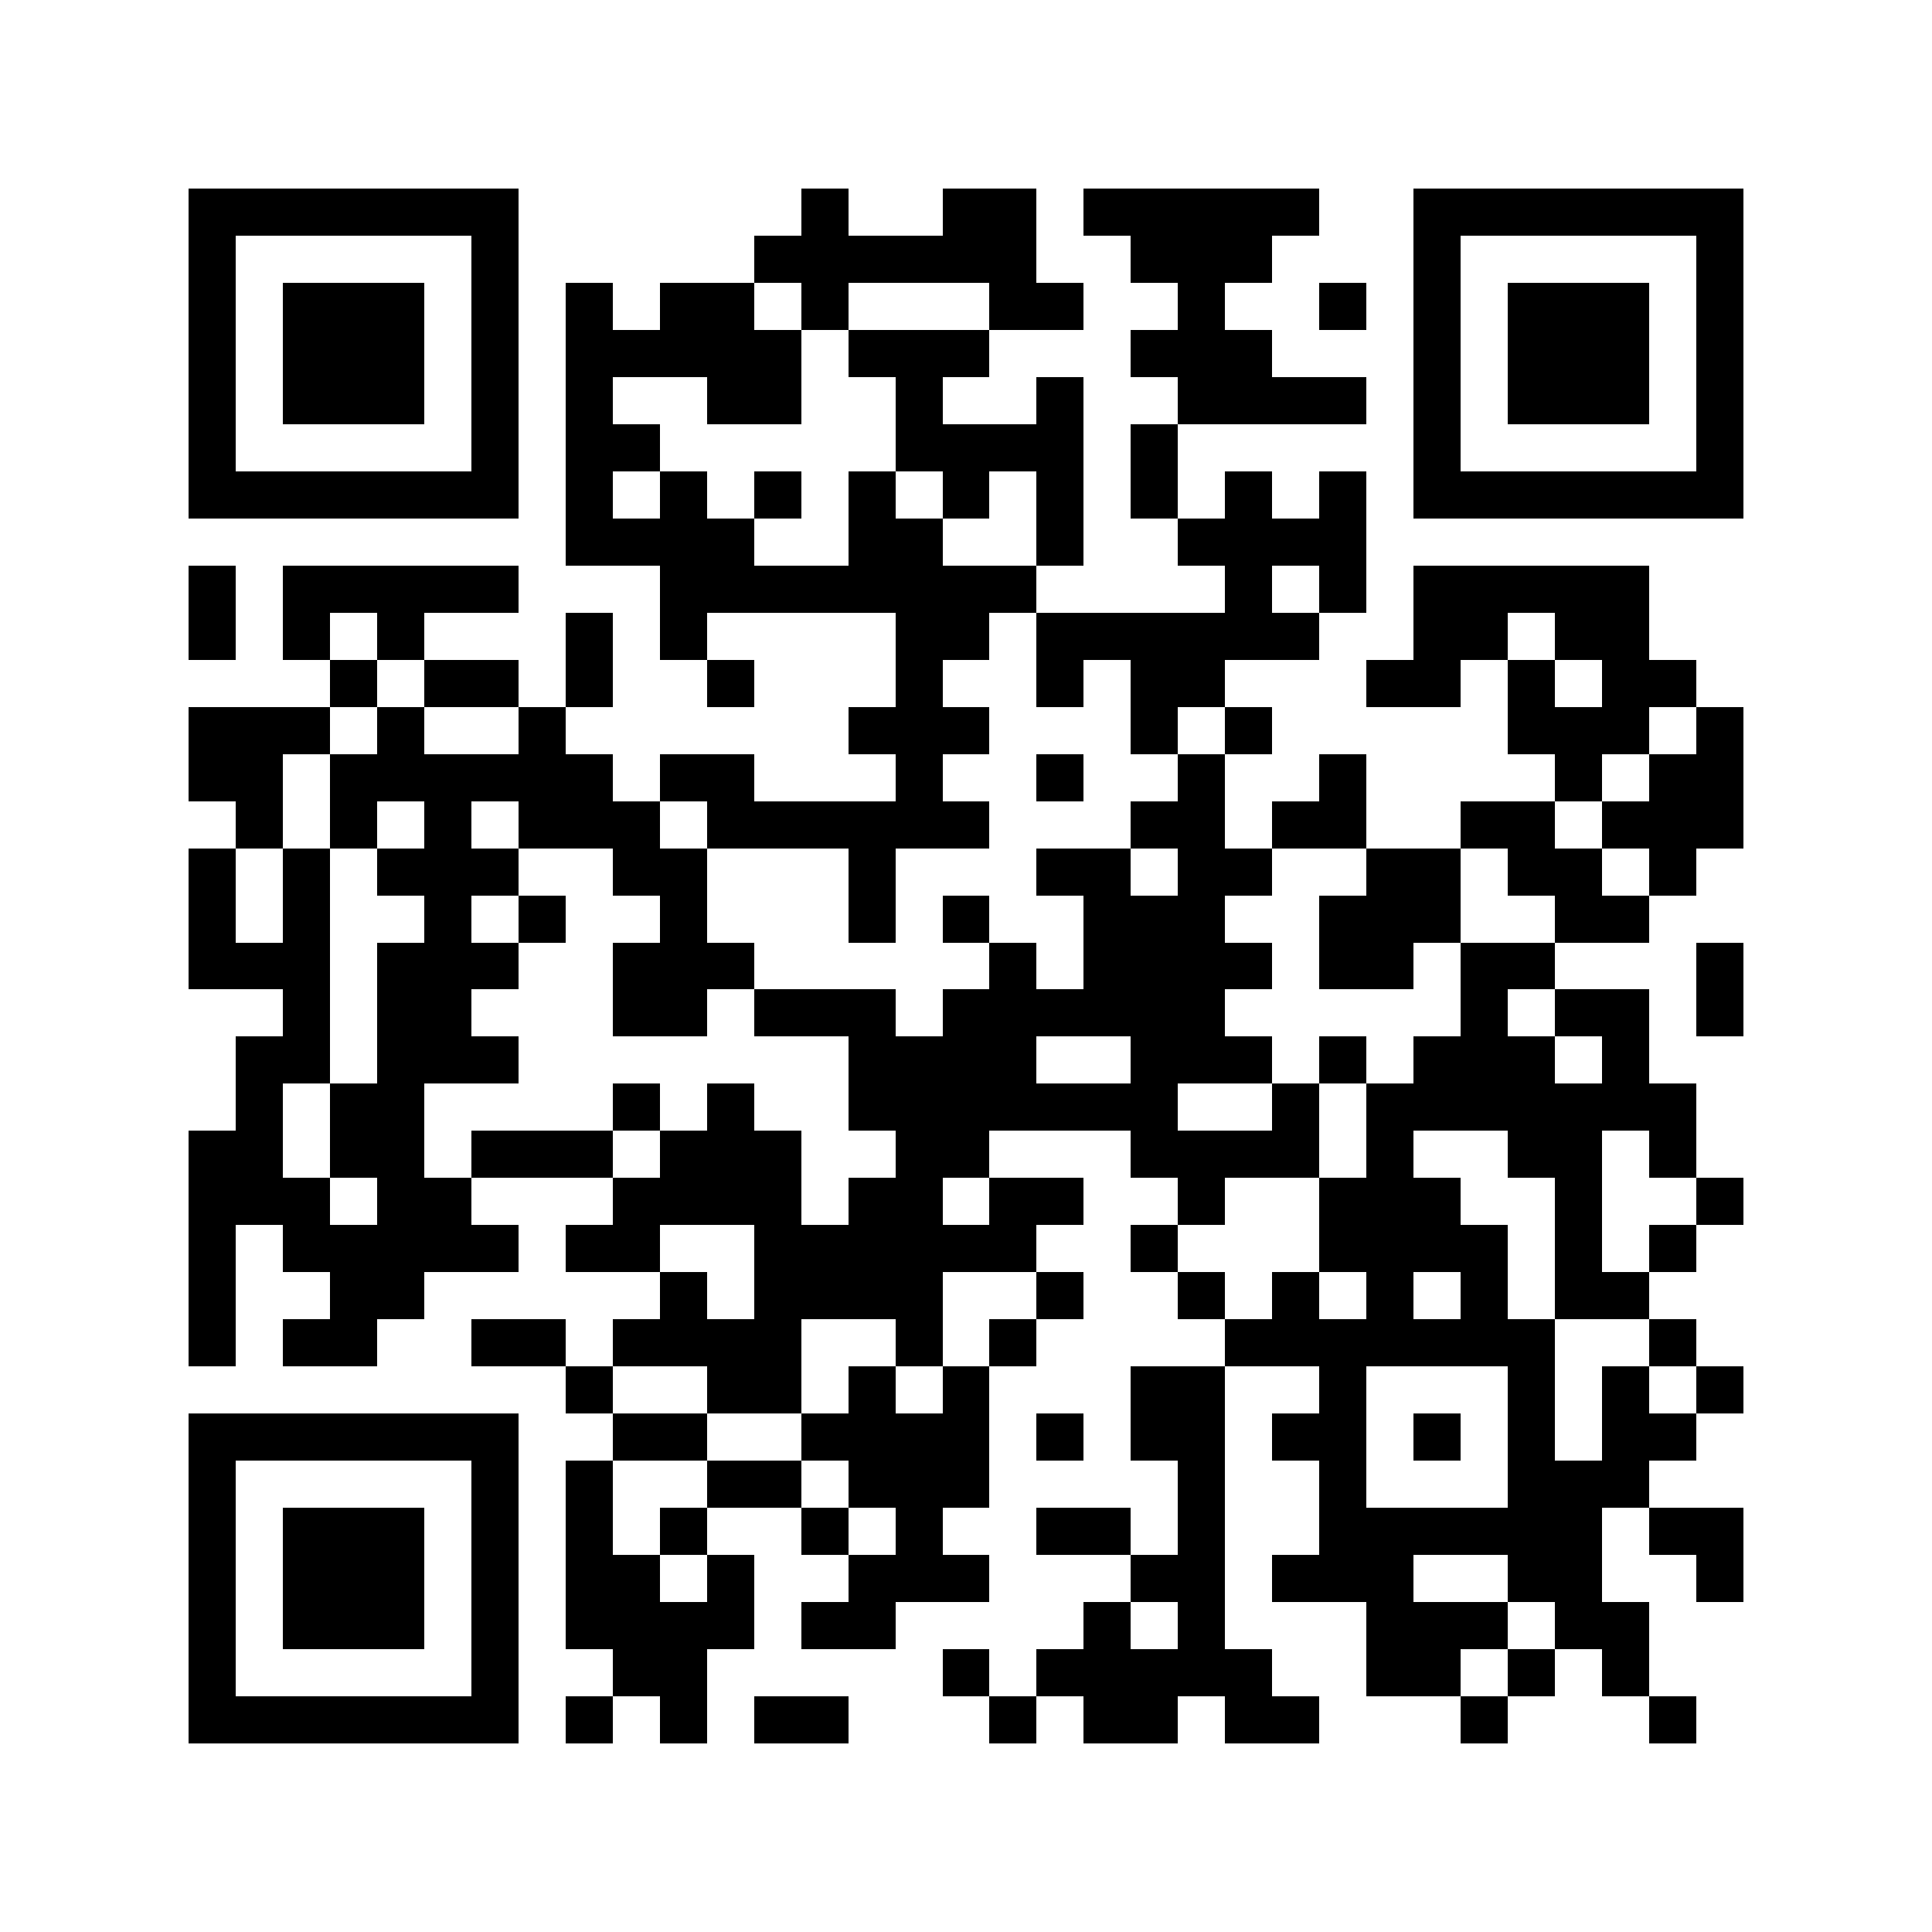 <?xml version="1.0" encoding="utf-8"?><!DOCTYPE svg PUBLIC "-//W3C//DTD SVG 1.1//EN" "http://www.w3.org/Graphics/SVG/1.1/DTD/svg11.dtd"><svg xmlns="http://www.w3.org/2000/svg" viewBox="0 0 41 41" shape-rendering="crispEdges"><path fill="#ffffff" d="M0 0h41v41H0z"/><path stroke="#000000" d="M4 4.5h7m6 0h1m2 0h2m1 0h5m2 0h7M4 5.5h1m5 0h1m5 0h6m2 0h3m3 0h1m5 0h1M4 6.5h1m1 0h3m1 0h1m1 0h1m1 0h2m1 0h1m3 0h2m2 0h1m2 0h1m1 0h1m1 0h3m1 0h1M4 7.5h1m1 0h3m1 0h1m1 0h5m1 0h3m3 0h3m3 0h1m1 0h3m1 0h1M4 8.5h1m1 0h3m1 0h1m1 0h1m2 0h2m2 0h1m2 0h1m2 0h4m1 0h1m1 0h3m1 0h1M4 9.5h1m5 0h1m1 0h2m5 0h4m1 0h1m5 0h1m5 0h1M4 10.5h7m1 0h1m1 0h1m1 0h1m1 0h1m1 0h1m1 0h1m1 0h1m1 0h1m1 0h1m1 0h7M12 11.5h4m2 0h2m2 0h1m2 0h4M4 12.5h1m1 0h5m3 0h8m4 0h1m1 0h1m1 0h5M4 13.5h1m1 0h1m1 0h1m3 0h1m1 0h1m4 0h2m1 0h6m2 0h2m1 0h2M7 14.5h1m1 0h2m1 0h1m2 0h1m3 0h1m2 0h1m1 0h2m3 0h2m1 0h1m1 0h2M4 15.5h3m1 0h1m2 0h1m6 0h3m3 0h1m1 0h1m5 0h3m1 0h1M4 16.5h2m1 0h6m1 0h2m3 0h1m2 0h1m2 0h1m2 0h1m4 0h1m1 0h2M5 17.5h1m1 0h1m1 0h1m1 0h3m1 0h6m3 0h2m1 0h2m2 0h2m1 0h3M4 18.5h1m1 0h1m1 0h3m2 0h2m3 0h1m3 0h2m1 0h2m2 0h2m1 0h2m1 0h1M4 19.5h1m1 0h1m2 0h1m1 0h1m2 0h1m3 0h1m1 0h1m2 0h3m2 0h3m2 0h2M4 20.5h3m1 0h3m2 0h3m5 0h1m1 0h4m1 0h2m1 0h2m3 0h1M6 21.5h1m1 0h2m3 0h2m1 0h3m1 0h6m5 0h1m1 0h2m1 0h1M5 22.5h2m1 0h3m7 0h4m2 0h3m1 0h1m1 0h3m1 0h1M5 23.5h1m1 0h2m4 0h1m1 0h1m2 0h7m2 0h1m1 0h7M4 24.5h2m1 0h2m1 0h3m1 0h3m2 0h2m3 0h4m1 0h1m2 0h2m1 0h1M4 25.5h3m1 0h2m3 0h4m1 0h2m1 0h2m2 0h1m2 0h3m2 0h1m2 0h1M4 26.5h1m1 0h5m1 0h2m2 0h6m2 0h1m3 0h4m1 0h1m1 0h1M4 27.5h1m2 0h2m5 0h1m1 0h4m2 0h1m2 0h1m1 0h1m1 0h1m1 0h1m1 0h2M4 28.5h1m1 0h2m2 0h2m1 0h4m2 0h1m1 0h1m4 0h7m2 0h1M12 29.5h1m2 0h2m1 0h1m1 0h1m3 0h2m2 0h1m3 0h1m1 0h1m1 0h1M4 30.5h7m2 0h2m2 0h4m1 0h1m1 0h2m1 0h2m1 0h1m1 0h1m1 0h2M4 31.5h1m5 0h1m1 0h1m2 0h2m1 0h3m4 0h1m2 0h1m3 0h3M4 32.5h1m1 0h3m1 0h1m1 0h1m1 0h1m2 0h1m1 0h1m2 0h2m1 0h1m2 0h6m1 0h2M4 33.5h1m1 0h3m1 0h1m1 0h2m1 0h1m2 0h3m3 0h2m1 0h3m2 0h2m2 0h1M4 34.5h1m1 0h3m1 0h1m1 0h4m1 0h2m4 0h1m1 0h1m3 0h3m1 0h2M4 35.5h1m5 0h1m2 0h2m5 0h1m1 0h5m2 0h2m1 0h1m1 0h1M4 36.5h7m1 0h1m1 0h1m1 0h2m3 0h1m1 0h2m1 0h2m3 0h1m3 0h1"/></svg>
